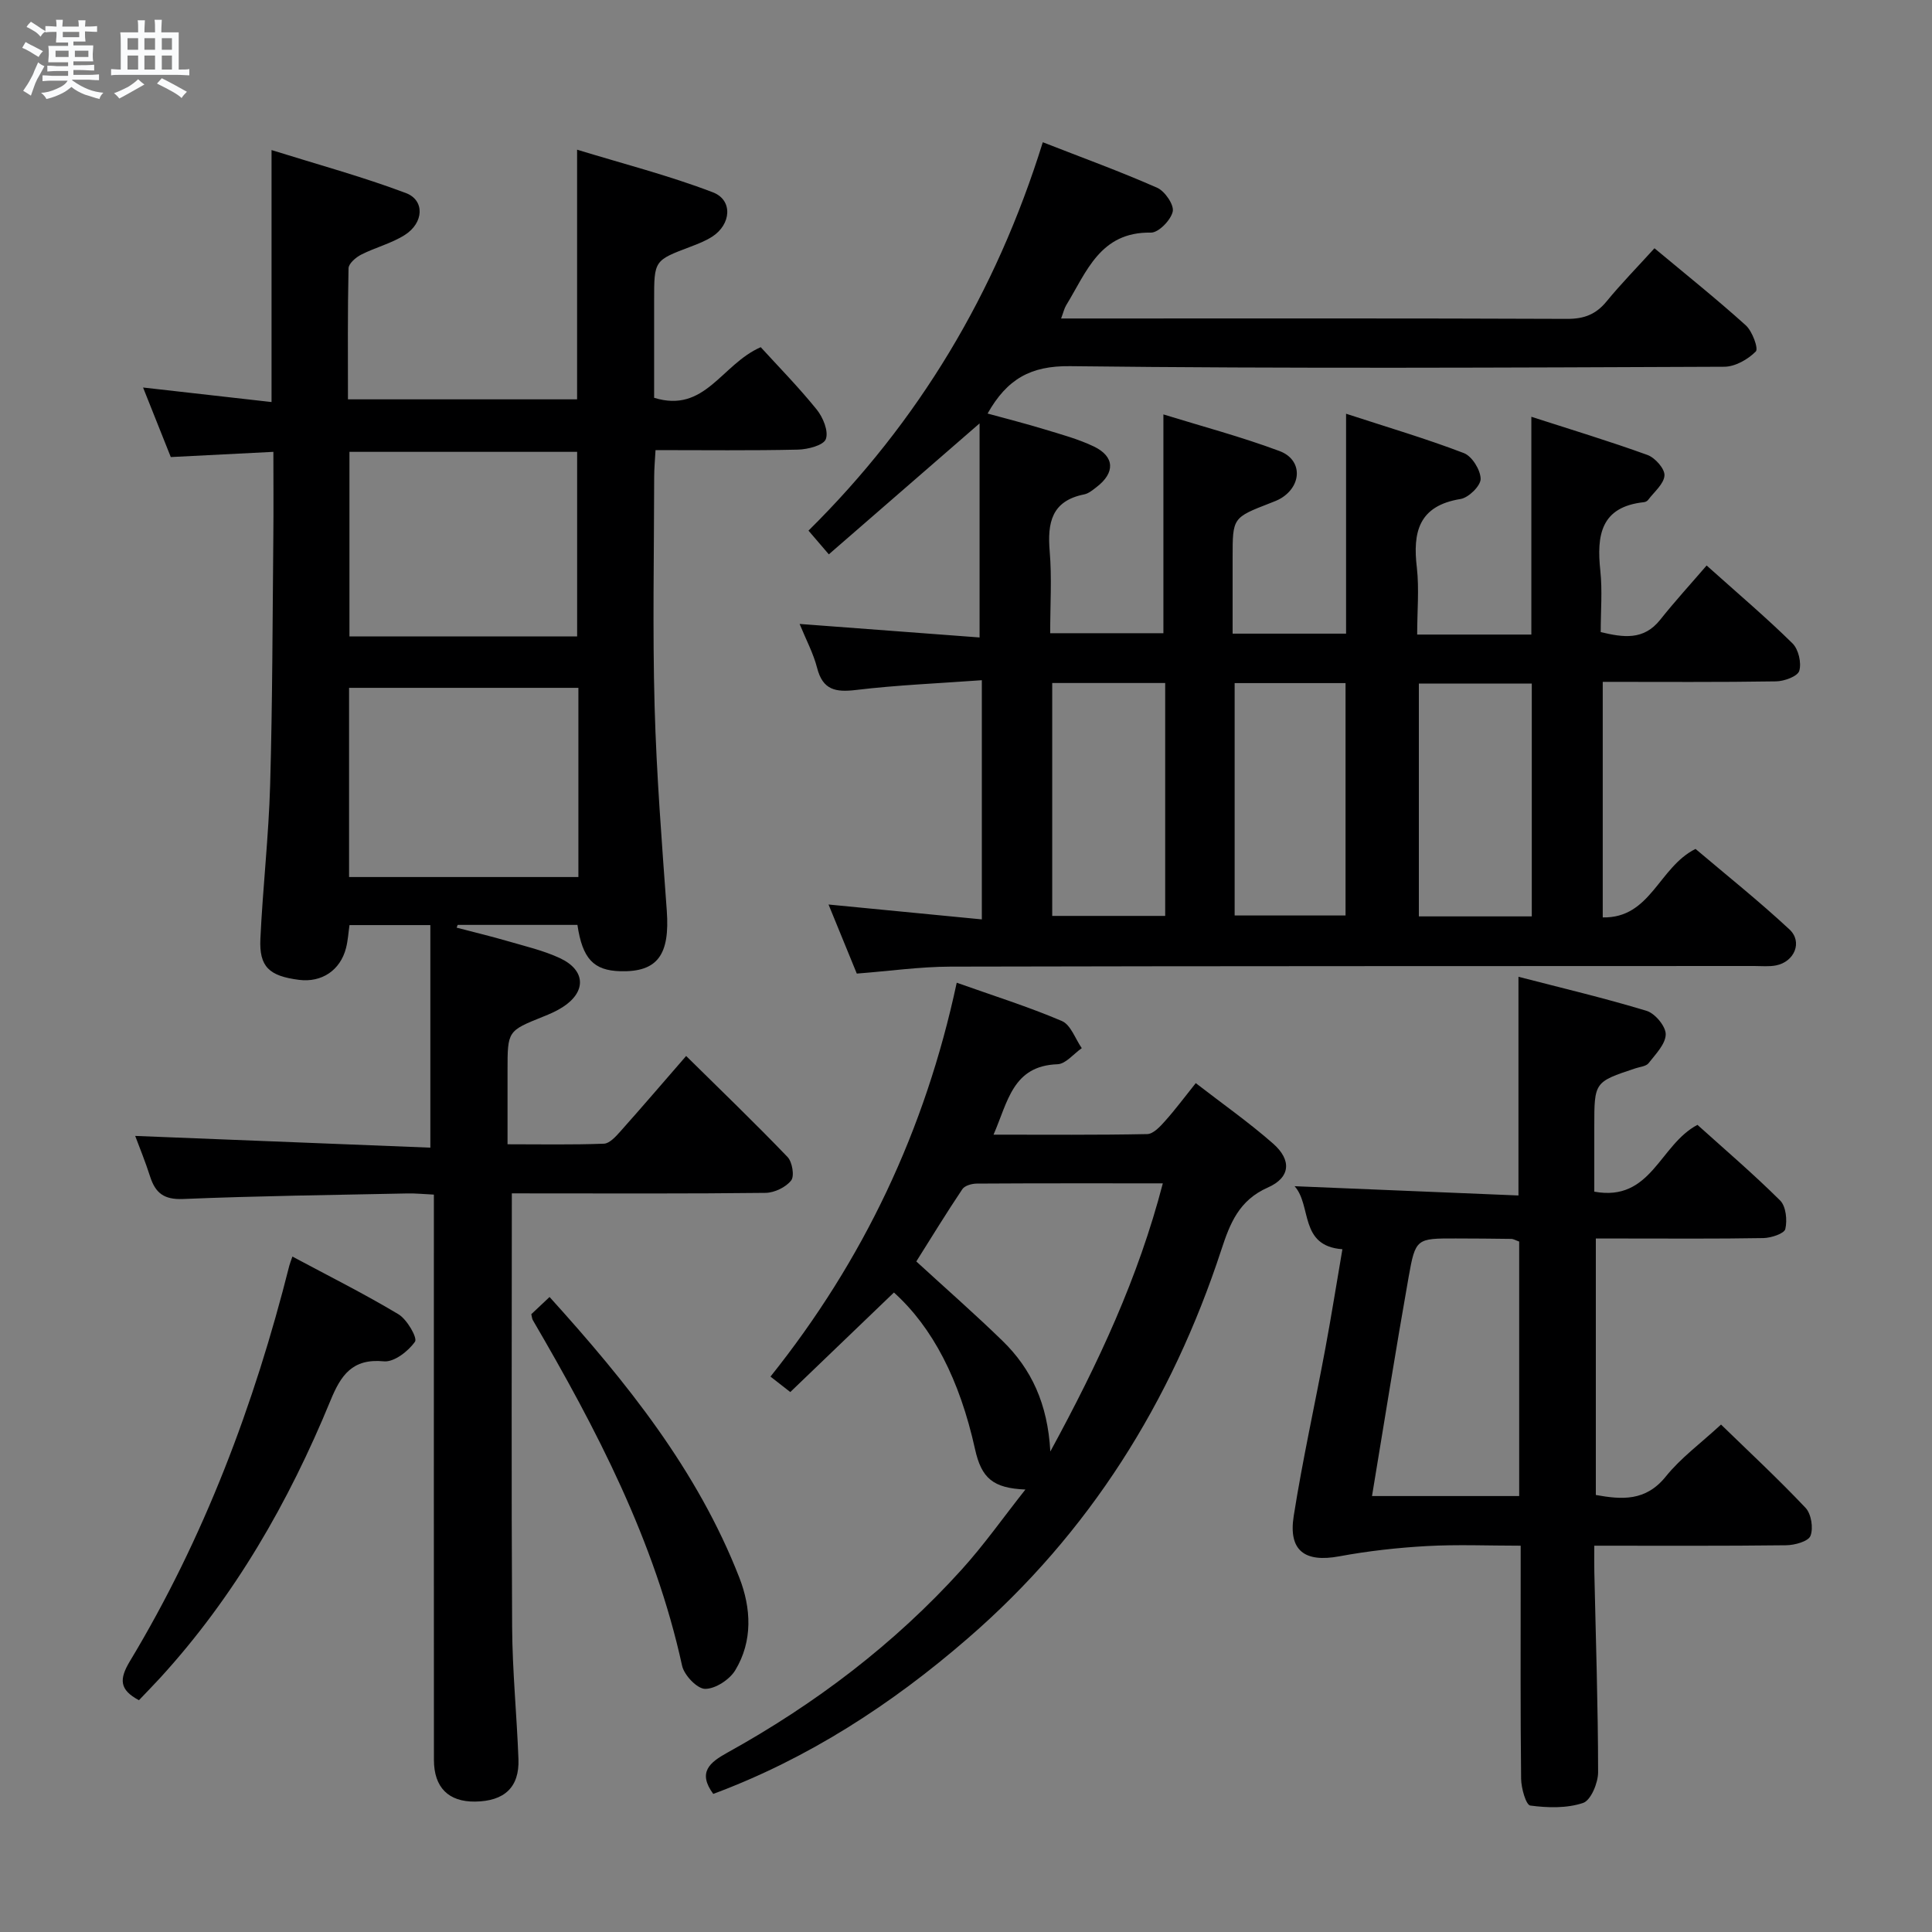 <svg enable-background="new 0 0 400 400" viewBox="0 0 400 400" xmlns="http://www.w3.org/2000/svg"><rect x="0" y="0" width="400" height="400" fill="#808080" stroke="none"/><path d="m6.8 9.5c.6.3 1.3.7 2.1 1.1-.4.4-.7.8-.9 1.2-.7-.4-1.3-.8-1.8-1.1s-1.1-.6-1.6-.8c.2-.4.5-.8.7-1.2.4.2.8.5 1.5.8zm.9 6.9c-.3.6-.5 1.1-.7 1.7s-.4 1.1-.6 1.7c-.6-.4-1.1-.7-1.6-1 .7-1 1.2-1.8 1.5-2.4.3-.5.6-1.1.8-1.7.3-.6.5-1.2.8-1.8.3.3.8.6 1.3.8-.7 1.3-1.2 2.2-1.5 2.7zm.1-11c.4.3 1 .7 1.7 1.1-.5.2-.8.6-1.1 1.1-.5-.6-1-1-1.4-1.2s-.9-.6-1.5-.8c.2-.4.5-.7.9-1.1.5.3.9.6 1.4.9zm10.5 13.1c1 .4 2 .6 3.1.7-.4.4-.7.8-.8 1.3-.9-.2-1.9-.6-3-.9-1-.4-2-.9-2.8-1.6-.5.4-1.1.9-1.9 1.3s-1.9.9-3.3 1.2c-.1-.3-.5-.8-1.1-1.3 1 0 2.1-.3 3.2-.8 1.2-.5 1.9-1 2.3-1.7h-3.2c-.4 0-1 0-2 .1v-1.2c1 0 1.7.1 2 .1h3.3v-1h-2.3c-.2 0-.9 0-2 .1v-1.2c1.2 0 1.9.1 2 .1h2.3v-.8h-4.1c0-.7.1-1.2.1-1.6 0-.5 0-1.1-.1-1.8h4.1v-.7h-2.5c0-.6.1-1.1.1-1.6v-.6h-.5c-.4 0-1 0-1.8.1v-1.3c1.2 0 1.9.1 2.1.1h.2c0-.3 0-.8-.1-1.4h1.4c0 .6-.1 1-.1 1.4h3.4c0-.4 0-.8-.1-1.3h1.5c0 .4-.1.9-.1 1.3.7 0 1.5 0 2.5-.1v1.2c-1 0-1.8-.1-2.5-.1v.6c0 .3 0 .8.1 1.5h-2.5v.8h4.1c0 .7-.1 1.3-.1 1.8s0 1 .1 1.5h-4.1v.8h1.4c.8 0 1.8 0 2.9-.1v1.2c-1 0-1.9-.1-2.8-.1h-1.5v1h3.2c.3 0 1 0 2.1-.1v1.2c-1.1 0-1.8-.1-2.1-.1h-3.4l-.1.1c1.4 1 2.4 1.5 3.4 1.9zm-4.1-6.7v-1.3h-2.7v1.3zm2.2-4.1v-1.1h-3.4v1.1zm1.9 4.1v-1.3h-2.8v1.3z" fill="#fafbfc"/><path d="m37 6.7v2.3 5.4c1 0 1.8 0 2.2-.1v1.3c-.6 0-1.5-.1-2.5-.1h-11.9c-.7 0-1.3 0-1.8.1v-1.3c.5 0 1.1.1 2 .1v-5.2c0-1 0-1.8-.1-2.5h3.7c0-1.3 0-2.1-.1-2.5h1.5c0 .4-.1 1.3-.1 2.5h2.2c0-1.2 0-2.1-.1-2.6h1.5c0 .4-.1 1.3-.1 2.6zm-12.3 13.7c-.3-.4-.7-.8-1.1-1.1 1.1-.4 2.1-.9 2.9-1.3.8-.5 1.5-1 2.1-1.6.4.4.9.8 1.3 1.1-2.5 1.4-4.2 2.4-5.2 2.9zm3.9-10.1v-2.4h-2.2v2.4zm0 4.1v-2.9h-2.2v2.9zm3.5-4.1v-2.4h-2.2v2.4zm0 4.1v-2.9h-2.2v2.9zm.4 2.9 1-1.1c.6.3 1.4.7 2.5 1.3s2 1.1 2.7 1.5c-.4.4-.8.8-1.1 1.3-.8-.8-2.5-1.7-5.1-3zm3.1-7v-2.4h-2.1v2.4zm0 4.1v-2.9h-2.1v2.9z" fill="#fafbfc"/><g fill="#000001"><path d="m293.41 131.38h23.64c0-14.88 0-29.56 0-45.09 8.11 2.62 16.16 5.05 24.05 7.91 1.57.57 3.6 2.86 3.51 4.24-.11 1.76-2.14 3.4-3.39 5.07-.18.24-.56.43-.86.46-8.97.96-9.81 6.88-9.03 14.19.44 4.11.08 8.3.08 12.71 4.71 1.12 8.89 1.75 12.32-2.56 3-3.78 6.27-7.35 9.61-11.23 6.8 6.09 12.49 10.91 17.78 16.13 1.24 1.22 1.89 4.03 1.4 5.68-.34 1.14-3.11 2.16-4.82 2.18-11.82.19-23.64.1-35.87.1v48.77c9.93.21 11.57-10.37 19.21-14.18 6.21 5.27 13.05 10.72 19.44 16.66 2.79 2.59 1.04 6.71-2.78 7.46-1.45.28-2.99.12-4.49.12-55.49.03-110.97 0-166.46.13-6.29.02-12.58.92-19.36 1.44-1.84-4.5-3.77-9.2-5.85-14.3 10.8 1.05 21.09 2.04 31.74 3.08 0-16.83 0-32.73 0-49.52-8.93.65-17.53 1-26.04 2.02-4.25.51-6.9.01-8.07-4.58-.77-3-2.28-5.81-3.62-9.09 12.84.96 25.11 1.89 37.26 2.8 0-15.23 0-29.42 0-44.32-10.86 9.44-20.92 18.17-31.21 27.11-1.65-1.93-2.7-3.16-4.21-4.91 22.79-22.53 38.79-49.17 48.51-80.41 8.15 3.19 16.04 6.05 23.69 9.43 1.59.7 3.53 3.55 3.21 4.93-.4 1.77-2.94 4.38-4.52 4.35-10.53-.19-13.33 8.17-17.54 15.04-.4.66-.57 1.47-1.05 2.74h5.32c33.16 0 66.32-.06 99.47.08 3.5.01 5.93-.93 8.13-3.6 3.04-3.71 6.42-7.15 9.93-11.02 6.51 5.43 12.87 10.51 18.9 15.95 1.36 1.22 2.67 4.83 2.08 5.42-1.63 1.64-4.27 3.15-6.52 3.16-45.15.18-90.31.41-135.46-.12-8.18-.1-13.05 2.68-17.07 9.81 3.96 1.09 7.85 2.07 11.68 3.24 3.48 1.06 7.06 2.02 10.32 3.58 4.35 2.09 4.43 5.46.54 8.42-.78.6-1.63 1.32-2.55 1.5-6.77 1.35-7.63 5.9-7.13 11.82.46 5.45.1 10.97.1 16.92h23.44c0-14.89 0-29.75 0-45.3 7.82 2.42 16.07 4.61 24.03 7.58 4.75 1.77 4.71 7.07.37 9.75-.7.43-1.49.72-2.26 1.02-7.81 3.03-7.81 3.03-7.81 11.25v15.79h23.49c0-14.77 0-29.49 0-45.53 8.61 2.81 16.62 5.17 24.39 8.15 1.69.65 3.45 3.49 3.47 5.34.01 1.44-2.49 3.89-4.15 4.16-8.66 1.4-9.95 6.82-9.05 14.26.49 4.41.06 8.92.06 13.81zm-52.17 10.03c-7.94 0-15.53 0-23.39 0v48.22h23.39c0-16.2 0-32.09 0-48.22zm75.9 48.32c0-16.23 0-32.25 0-48.21-8.03 0-15.61 0-23.38 0v48.21zm-61.52-48.3v48.11h22.96c0-16.3 0-32.2 0-48.11-7.86 0-15.3 0-22.96 0z"/><path d="m105.97 247.07c0 30.48-.11 60.11.06 89.74.05 9.14.97 18.28 1.31 27.42.21 5.8-2.91 8.69-8.97 8.77-5.49.07-8.53-2.91-8.53-8.64-.03-36.83-.01-73.66-.01-110.48 0-1.98 0-3.97 0-6.55-2.01-.09-3.77-.28-5.51-.24-15.47.32-30.96.51-46.42 1.15-3.95.16-5.72-1.23-6.82-4.64-.99-3.1-2.23-6.12-3.09-8.42 20.48.81 40.8 1.62 61.11 2.43 0-15.98 0-30.86 0-46.08-5.96 0-11.21 0-16.74 0-.23 1.57-.32 3.2-.72 4.75-1.18 4.62-5.04 7.18-9.72 6.59-6.2-.79-8.28-2.7-8.01-8.51.5-10.63 1.72-21.23 2.02-31.86.49-17.14.49-34.28.66-51.43.06-5.79.01-11.57.01-17.52-7.43.38-14.19.72-21.24 1.08-1.9-4.76-3.77-9.44-5.74-14.4 9.16 1.04 17.66 2 26.6 3.01 0-17.33 0-34.04 0-52.17 9.49 2.97 18.81 5.51 27.82 8.9 3.94 1.49 3.71 6.17-.22 8.67-2.76 1.76-6.1 2.58-9.04 4.08-1.11.56-2.6 1.85-2.62 2.83-.2 8.95-.12 17.91-.12 27.13h47.44c0-16.81 0-33.52 0-51.69 9.5 2.91 19.01 5.34 28.12 8.83 4.19 1.61 3.78 6.65-.15 9.18-1.38.89-2.96 1.5-4.51 2.09-7.51 2.84-7.51 2.82-7.51 11.09v20.18c10.56 3.26 13.88-6.89 22.07-10.48 3.67 4.02 7.86 8.29 11.6 12.92 1.3 1.61 2.48 4.48 1.88 6.11-.47 1.29-3.72 2.13-5.76 2.18-9.65.22-19.31.1-29.5.1-.11 2.05-.28 3.82-.28 5.59-.02 15.83-.35 31.67.09 47.49.39 14.1 1.5 28.19 2.52 42.27.66 9.15-1.91 12.75-9.63 12.54-5.52-.15-7.83-2.58-8.87-9.59-8.23 0-16.51 0-24.79 0-.07.19-.15.38-.22.57 3.5.92 7.02 1.76 10.5 2.77 3.66 1.07 7.43 1.94 10.86 3.53 5.4 2.51 5.53 7 .57 10.17-1.25.8-2.64 1.41-4.03 1.96-7.35 2.96-7.36 2.94-7.36 11.15v15.27c6.79 0 13.38.13 19.95-.12 1.17-.04 2.46-1.48 3.41-2.54 4.53-5.08 8.95-10.25 13.62-15.62 7.2 7.1 14.23 13.87 20.99 20.91.98 1.02 1.47 3.95.75 4.86-1.1 1.41-3.45 2.54-5.28 2.57-15.83.19-31.66.11-47.49.11-1.8-.01-3.59-.01-5.06-.01zm13.78-104.66c-16.07 0-31.74 0-47.48 0v39.17h47.48c0-13.12 0-25.89 0-39.17zm-.26-10.64c0-12.69 0-25.36 0-38.22-15.81 0-31.51 0-47.14 0v38.22z"/><path d="m314.38 247.51c0-15.64 0-30.04 0-45.28 9.02 2.34 17.86 4.42 26.54 7.06 1.75.53 3.98 3.22 3.95 4.87-.04 2.02-2.1 4.1-3.55 5.96-.52.66-1.79.75-2.73 1.07-8.51 2.82-8.51 2.82-8.51 12.08v13.45c11.82 2.16 13.49-9.7 21.36-13.83 5.48 4.94 11.51 10.09 17.12 15.66 1.21 1.21 1.5 4.07 1.07 5.91-.23.95-2.94 1.84-4.54 1.87-9.66.17-19.33.09-28.99.09-1.8 0-3.6 0-5.7 0v53.1c5.36.96 10.31 1.37 14.5-3.84 3.1-3.85 7.22-6.86 11.42-10.74 5.54 5.39 11.71 11.12 17.49 17.23 1.19 1.25 1.66 4.2 1.03 5.81-.45 1.16-3.27 1.93-5.04 1.95-12.98.16-25.97.09-39.72.09 0 1.99-.03 3.74.01 5.49.3 13.81.77 27.61.78 41.42 0 2.21-1.5 5.81-3.11 6.35-3.37 1.13-7.33 1.02-10.93.54-.89-.12-1.88-3.6-1.9-5.55-.16-13.99-.09-27.99-.09-41.99 0-1.82 0-3.63 0-6.26-6.68 0-13.11-.28-19.5.08-6.04.34-12.11 1.02-18.06 2.12-7.11 1.32-10.57-1.14-9.43-8.35 1.83-11.62 4.4-23.13 6.55-34.7 1.27-6.82 2.35-13.67 3.53-20.53-9-.66-6.3-9.05-9.9-13.05 15.62.64 30.84 1.27 46.35 1.92zm.15 62.23c0-17.91 0-35.31 0-52.69-.73-.25-1.19-.55-1.65-.55-3.83-.06-7.66-.08-11.49-.09-8.12-.01-8.33-.04-9.76 8.04-2.65 14.97-5.03 29.98-7.57 45.29z"/><path d="m147.67 371.41c-3.29-4.48-.72-6.52 2.88-8.52 18.18-10.06 34.58-22.48 48.54-37.91 4.64-5.12 8.64-10.82 13.21-16.59-6.71-.28-9.1-2.34-10.43-8.36-3.2-14.45-8.81-25.23-16.79-32.43-7.05 6.77-14.09 13.53-21.46 20.61-1.09-.85-2.31-1.8-4.1-3.2 19.26-24.09 32.03-51.01 38.56-81.55 7.6 2.7 14.83 4.97 21.77 7.93 1.84.78 2.77 3.69 4.12 5.62-1.68 1.16-3.32 3.27-5.03 3.33-9.28.33-10.25 7.73-13.24 14.58 11.01 0 21.43.09 31.83-.12 1.26-.03 2.68-1.57 3.69-2.71 2.1-2.34 3.98-4.88 6.35-7.84 5.41 4.19 10.94 8.07 16 12.51 3.88 3.4 3.63 7.03-1.07 9.1-5.98 2.64-7.84 7.42-9.63 12.88-10.31 31.47-27.33 58.68-52.46 80.43-15.75 13.67-33.13 24.95-52.74 32.24zm93.08-126.41c-13.24 0-25.89-.03-38.54.05-1.02.01-2.48.42-2.97 1.16-3.31 4.93-6.41 10.01-9.53 14.96 6.15 5.64 12.16 10.9 17.87 16.46 5.94 5.79 9.33 12.96 9.88 22.89 10.03-18.45 18.19-35.94 23.29-55.52z"/><path d="m28.77 352.01c-4.05-2.15-4.13-4.33-1.88-8.07 15.37-25.51 25.75-53.09 33.01-81.9.12-.47.31-.93.64-1.88 7.42 3.97 14.85 7.69 21.95 11.94 1.78 1.06 3.98 4.9 3.43 5.68-1.38 1.98-4.34 4.27-6.43 4.07-6.56-.64-8.92 2.89-11.06 8.1-8.65 21.05-19.85 40.58-35.3 57.47-1.46 1.59-2.97 3.12-4.36 4.59z"/><path d="m110 272.09c1.06-1 2.24-2.11 3.78-3.56 15.98 17.66 30.63 35.88 39.29 58.1 2.45 6.29 2.83 13.12-.85 19.19-1.18 1.94-4.13 3.86-6.24 3.84-1.66-.02-4.33-2.83-4.76-4.79-5.66-25.87-17.7-48.94-30.89-71.53-.17-.27-.18-.62-.33-1.25z"/></g></svg>